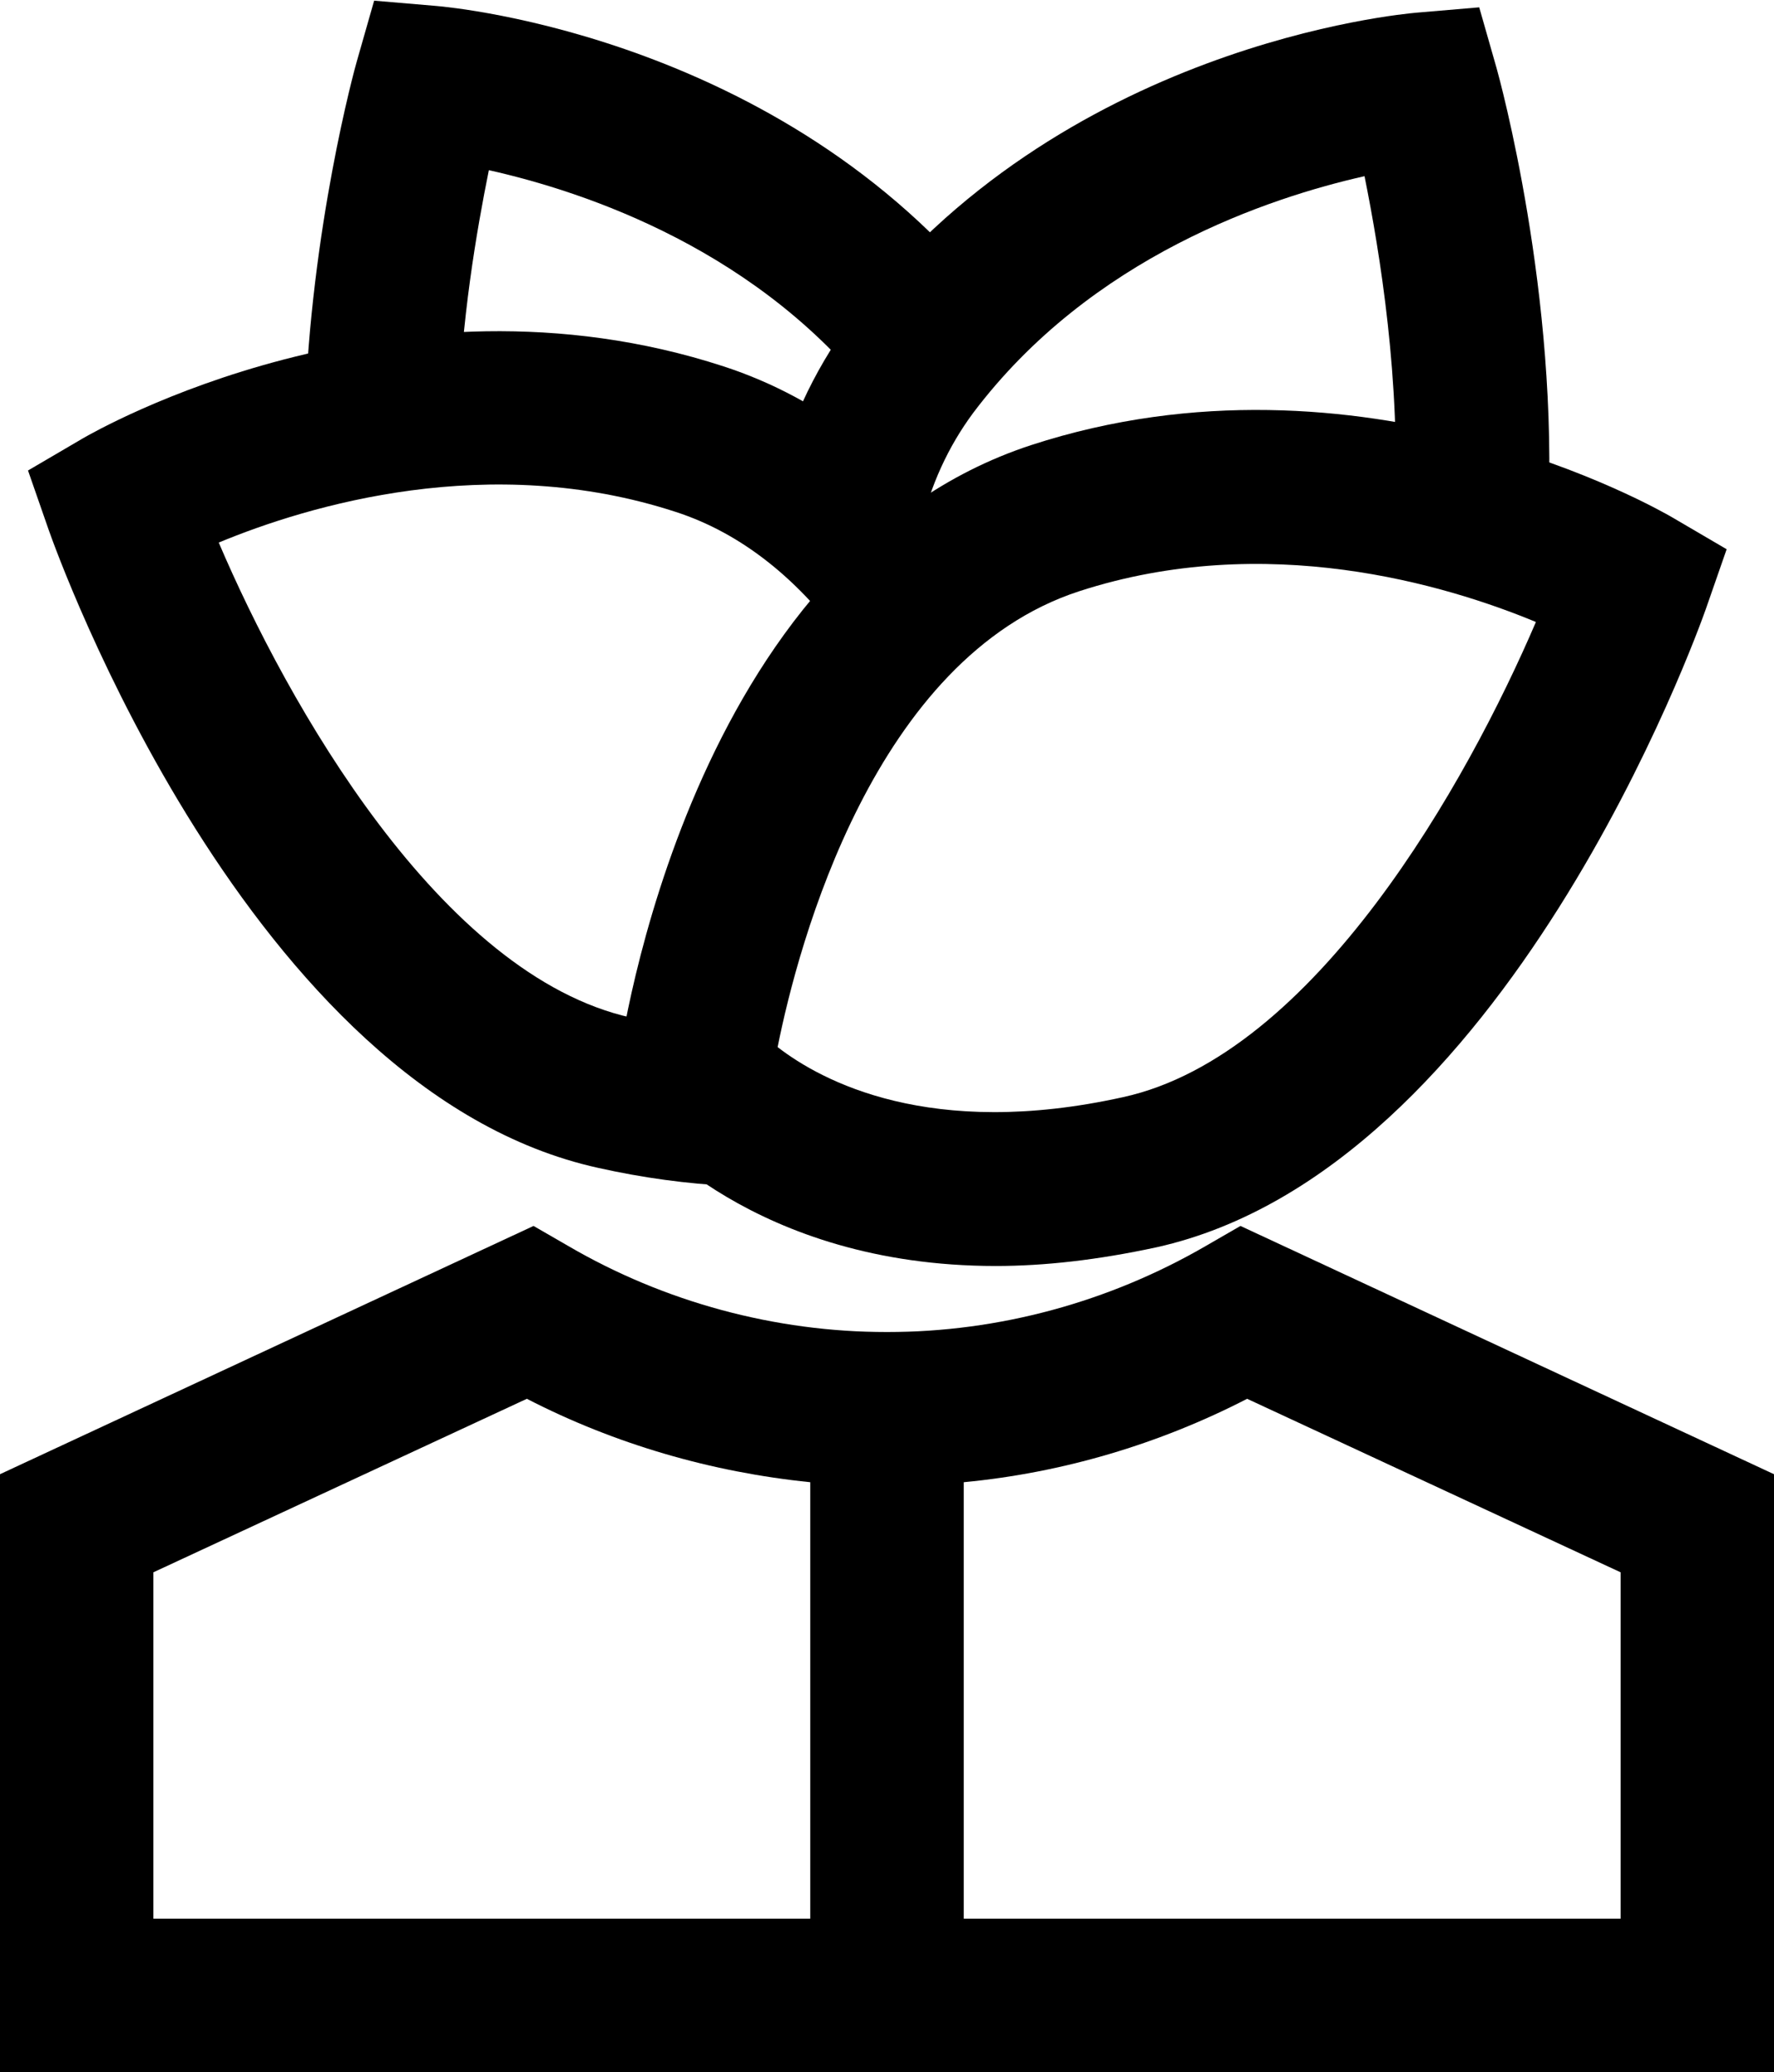 <?xml version="1.0" encoding="UTF-8"?>
<svg id="_레이어_2" data-name="레이어_2" xmlns="http://www.w3.org/2000/svg" viewBox="0 0 26.6 31.05">
  <g id="_기본_네모" data-name="기본_네모">
    <path d="M6.87,6.29l-2.3-.07c.09-2.8.75-5.2.78-5.3l.26-.91.94.08c.22.02,5.36.48,8.49,4.63l-1.84,1.38c-1.76-2.35-4.44-3.23-5.87-3.55-.18.89-.42,2.27-.46,3.75Z"/>
    <path d="M13.8,7.94l-2.24-.52c.23-.98.63-1.85,1.19-2.61C15.88.67,21.02.21,21.24.19l.94-.08.26.91c.04.14.94,3.41.77,6.79l-2.3-.12c.1-1.96-.22-3.91-.45-5.05-1.42.32-4.1,1.2-5.87,3.55-.37.5-.64,1.08-.79,1.74Z"/>
    <path d="M10.95,17.77c-.64-.03-1.31-.12-1.98-.27C3.73,16.35.85,8.28.73,7.94l-.31-.89.82-.48c.19-.11,4.67-2.69,9.61-1.08,1.47.48,2.73,1.46,3.77,2.92l-1.88,1.33c-.74-1.05-1.62-1.75-2.61-2.07-2.79-.91-5.5-.1-6.85.46,1.02,2.39,3.32,6.49,6.19,7.12.55.12,1.08.19,1.59.21l-.1,2.3Z"/>
    <path d="M14.93,18.97c-3.63,0-5.32-2.04-5.41-2.15l-.31-.38.06-.49c.04-.31,1.06-7.6,6.19-9.28,4.94-1.61,9.42.97,9.61,1.08l.82.48-.31.89c-.12.34-3.01,8.41-8.24,9.57-.88.19-1.68.28-2.41.28ZM11.66,15.69c.66.51,2.29,1.39,5.18.75,2.88-.63,5.17-4.74,6.19-7.12-1.35-.56-4.05-1.37-6.85-.46-3.07,1-4.21,5.28-4.52,6.83Z"/>
    <g>
      <path d="M26.6,31.05h-14.45v-11.09h1.15c1.68,0,3.33-.45,4.78-1.29l.52-.3,8,3.72v8.96ZM14.45,28.75h9.85v-5.19l-5.6-2.6c-1.32.68-2.77,1.11-4.25,1.25v6.54Z"/>
      <path d="M14.45,31.05H0v-8.96l8-3.72.52.3c1.44.84,3.1,1.29,4.78,1.29h1.15v11.09ZM2.3,28.75h9.85v-6.54c-1.48-.15-2.93-.57-4.25-1.25l-5.6,2.6v5.19Z"/>
    </g>
  </g>
</svg>